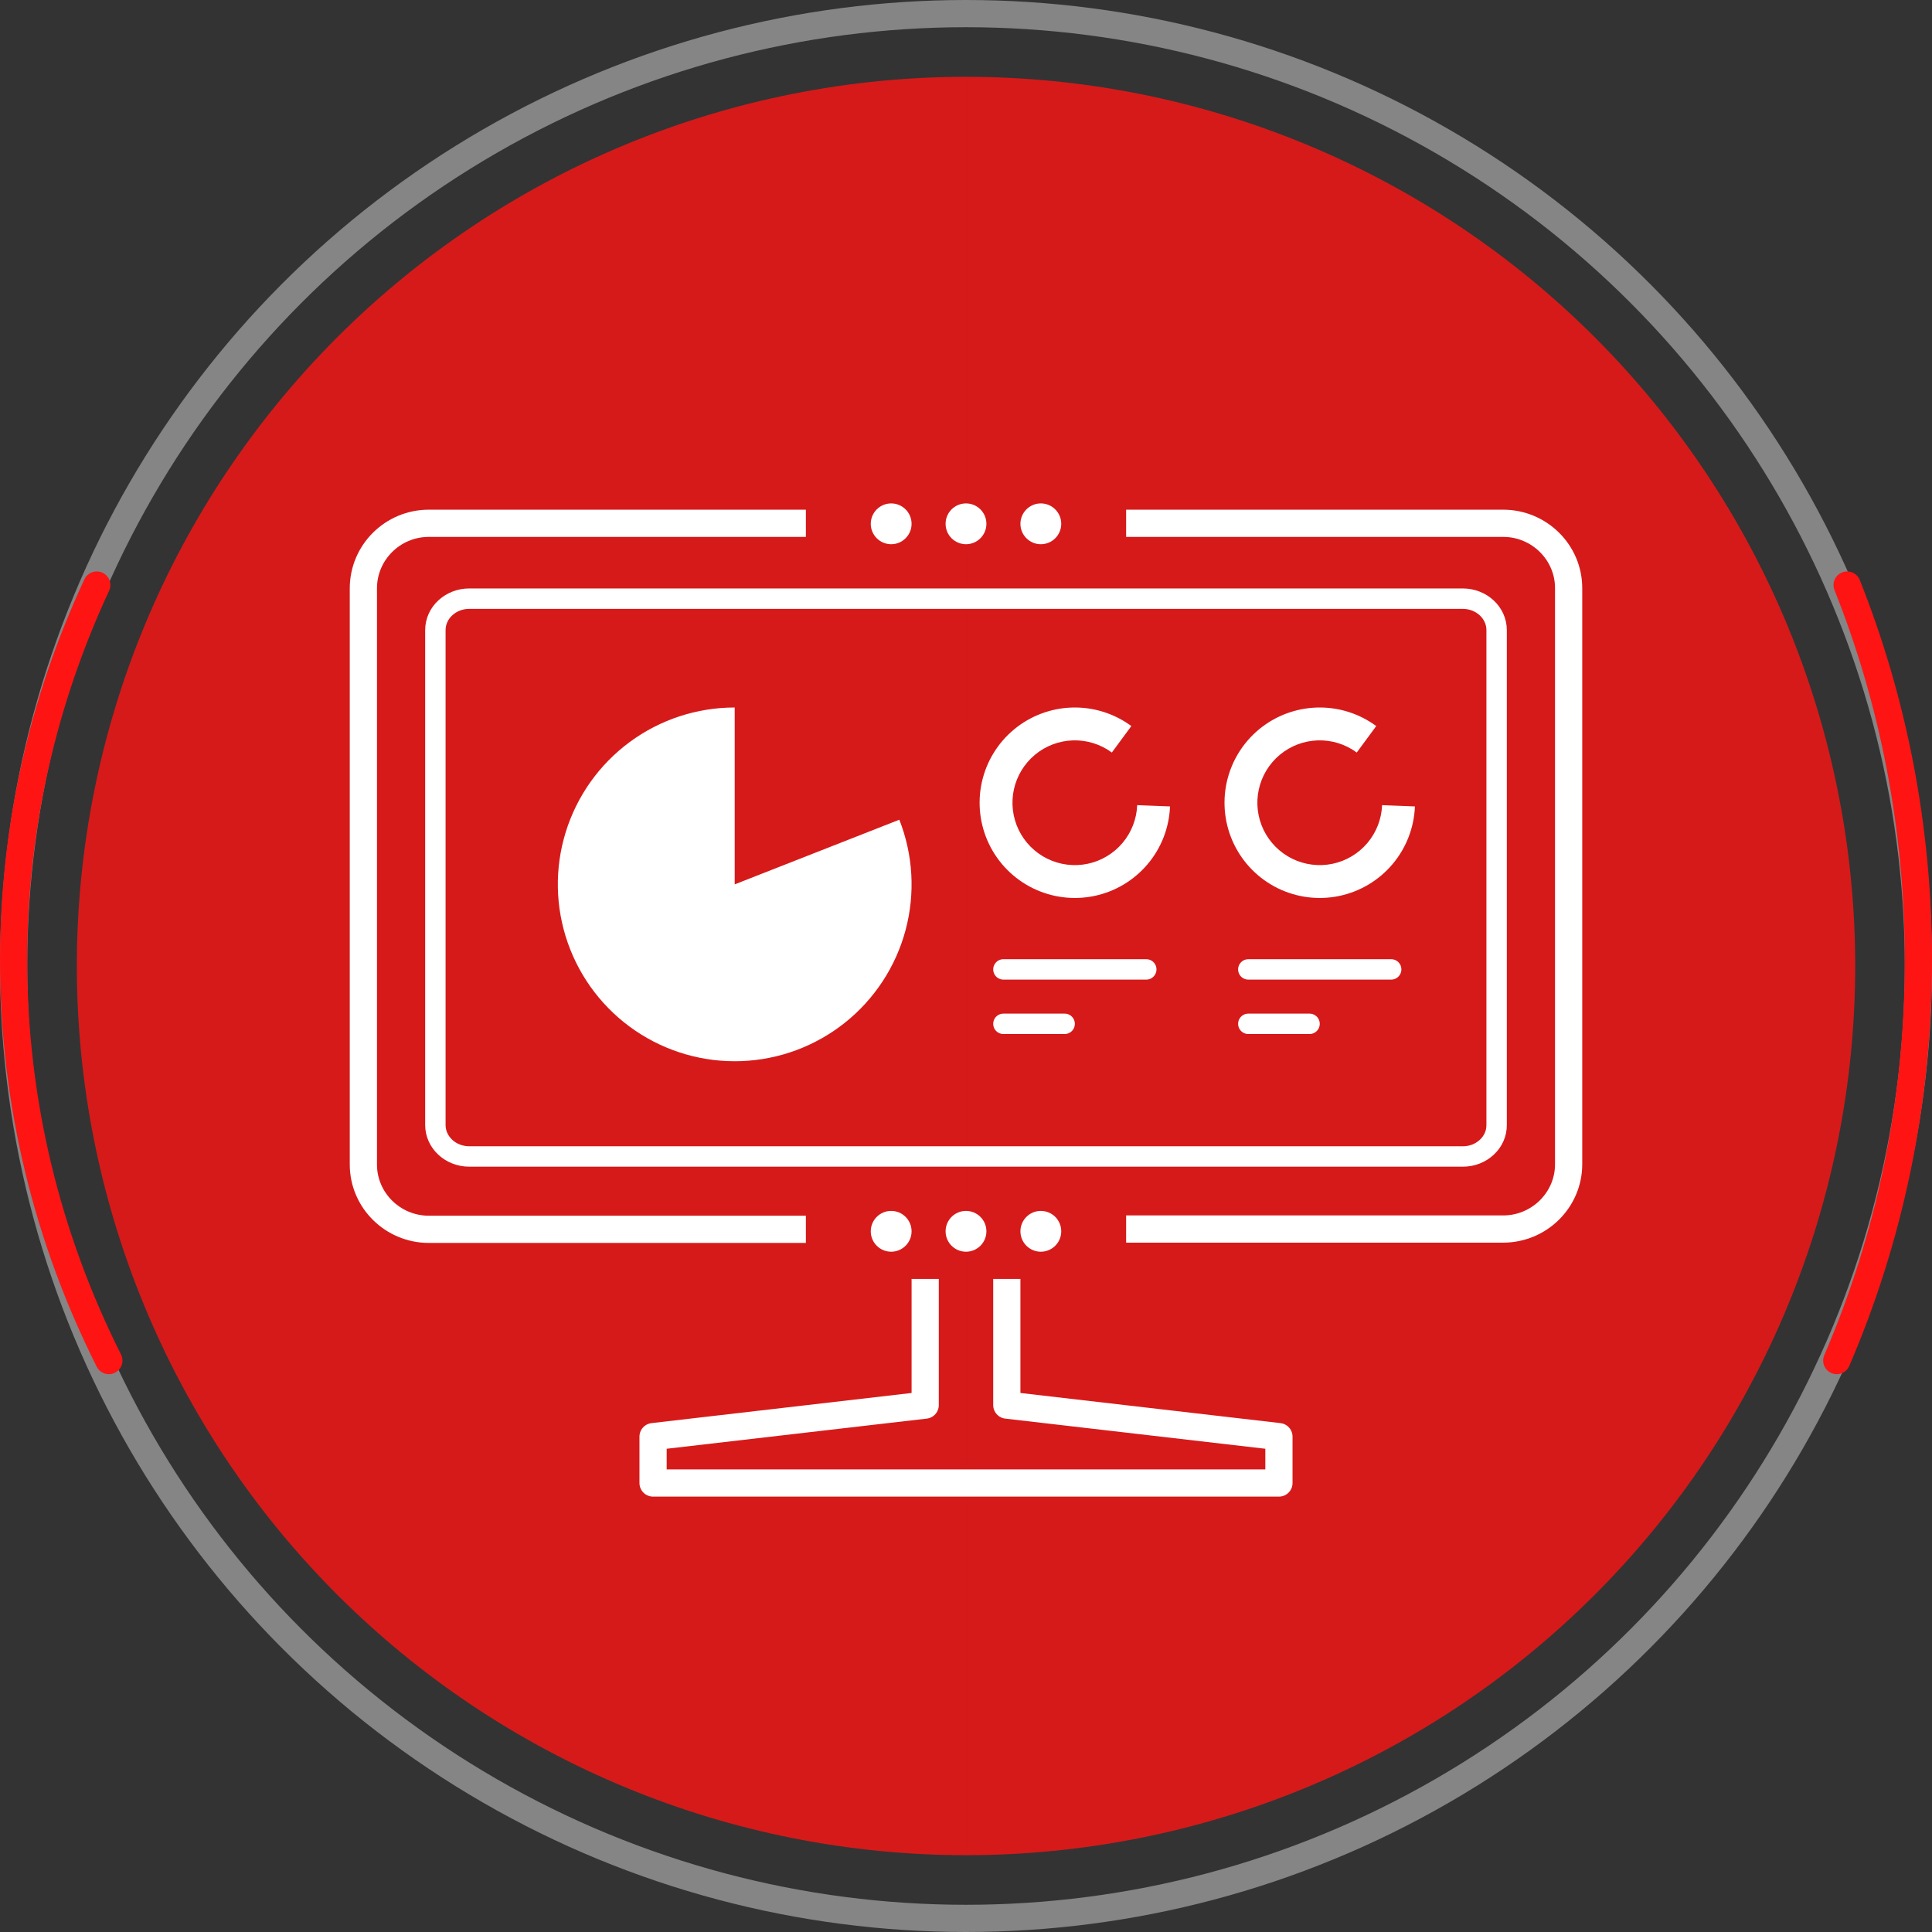 <svg width="142" height="142" viewBox="0 0 142 142" fill="none" xmlns="http://www.w3.org/2000/svg">
<rect x="0" y="0" width="142" height="142" fill="#333333" stroke="none"/>
<g opacity="0.8">
<path d="M71.002 5.646C62.419 5.646 53.921 7.336 45.992 10.62C38.063 13.905 30.858 18.719 24.789 24.788C18.721 30.856 13.907 38.061 10.622 45.99C7.338 53.919 5.648 62.417 5.648 71C5.648 79.582 7.338 88.081 10.622 96.01C13.907 103.939 18.721 111.144 24.789 117.212C30.858 123.281 38.063 128.095 45.992 131.379C53.921 134.664 62.419 136.354 71.002 136.354L71.002 71V5.646Z" fill="#FF1414"/>
<path d="M71.002 136.354C79.584 136.354 88.083 134.664 96.012 131.379C103.941 128.095 111.146 123.281 117.214 117.212C123.283 111.144 128.097 103.939 131.381 96.01C134.666 88.081 136.356 79.582 136.356 71C136.356 62.418 134.666 53.919 131.381 45.99C128.097 38.061 123.283 30.856 117.214 24.788C111.146 18.719 103.941 13.905 96.012 10.621C88.083 7.336 79.584 5.646 71.002 5.646L71.002 71L71.002 136.354Z" fill="#FF1414"/>
</g>
<circle cx="71" cy="71" r="70" stroke="white" stroke-opacity="0.4" stroke-width="2"/>
<path d="M7.111 43C3.178 51.461 1 60.786 1 70.581C1 81.091 3.508 91.058 8 100" stroke="#FF1414" stroke-width="2" stroke-linecap="round"/>
<path d="M135.762 43C139.133 51.461 141 60.786 141 70.581C141 81.091 138.85 91.058 135 100" stroke="#FF1414" stroke-width="2" stroke-linecap="round"/>
<path d="M107.526 85H34.493C33.106 85 32 83.956 32 82.689V46.311C32 45.025 33.126 44 34.493 44H107.506C108.894 44 110 45.044 110 46.311V82.671C110.02 83.956 108.894 85 107.526 85Z" stroke="white" stroke-width="1.5" stroke-miterlimit="10" stroke-linejoin="round"/>
<path d="M59.231 38.461H31.521C28.868 38.461 26.707 40.599 26.707 43.246V85.59C26.707 88.216 28.868 90.354 31.521 90.354H59.231" stroke="white" stroke-width="2" stroke-miterlimit="10" stroke-linejoin="round"/>
<path d="M82.769 38.461H110.479C113.132 38.461 115.293 40.599 115.293 43.225V85.569C115.293 88.195 113.132 90.333 110.479 90.333H82.769" stroke="white" stroke-width="2" stroke-miterlimit="10" stroke-linejoin="round"/>
<path d="M65.5 40C66.328 40 67 39.328 67 38.5C67 37.672 66.328 37 65.5 37C64.672 37 64 37.672 64 38.5C64 39.328 64.672 40 65.5 40Z" fill="white"/>
<path d="M76.5 40C77.328 40 78 39.328 78 38.5C78 37.672 77.328 37 76.5 37C75.672 37 75 37.672 75 38.5C75 39.328 75.672 40 76.5 40Z" fill="white"/>
<path d="M71 40C71.828 40 72.5 39.328 72.5 38.5C72.5 37.672 71.828 37 71 37C70.172 37 69.5 37.672 69.5 38.5C69.5 39.328 70.172 40 71 40Z" fill="white"/>
<path d="M65.5 92C66.328 92 67 91.328 67 90.5C67 89.672 66.328 89 65.5 89C64.672 89 64 89.672 64 90.5C64 91.328 64.672 92 65.5 92Z" fill="white"/>
<path d="M76.5 92C77.328 92 78 91.328 78 90.5C78 89.672 77.328 89 76.5 89C75.672 89 75 89.672 75 90.5C75 91.328 75.672 92 76.5 92Z" fill="white"/>
<path d="M71 92C71.828 92 72.5 91.328 72.5 90.5C72.5 89.672 71.828 89 71 89C70.172 89 69.5 89.672 69.5 90.5C69.5 91.328 70.172 92 71 92Z" fill="white"/>
<path d="M68 94V103.273L48 105.591V109H68.528H69.71H94V105.591L74 103.273V94" stroke="white" stroke-width="2" stroke-miterlimit="10" stroke-linejoin="round"/>
<path d="M54 52C51.221 52 48.516 52.89 46.28 54.54C44.044 56.191 42.396 58.514 41.577 61.169C40.758 63.824 40.812 66.672 41.73 69.295C42.648 71.917 44.382 74.177 46.678 75.742C48.974 77.307 51.711 78.095 54.488 77.991C57.265 77.887 59.935 76.895 62.107 75.162C64.279 73.43 65.839 71.046 66.558 68.362C67.276 65.678 67.116 62.834 66.1 60.248L54 65V52Z" fill="white"/>
<path d="M83.152 53.364C81.894 52.438 80.362 51.958 78.8 52.003C77.238 52.048 75.736 52.614 74.532 53.611C73.329 54.608 72.495 55.98 72.161 57.506C71.828 59.033 72.015 60.627 72.692 62.035C73.37 63.444 74.499 64.584 75.9 65.276C77.302 65.968 78.894 66.171 80.424 65.854C81.954 65.536 83.334 64.715 84.343 63.522C85.353 62.33 85.934 60.833 85.995 59.272L83.582 59.178C83.542 60.201 83.161 61.181 82.5 61.962C81.838 62.743 80.935 63.281 79.933 63.489C78.93 63.697 77.888 63.564 76.97 63.111C76.052 62.658 75.312 61.91 74.868 60.988C74.425 60.066 74.302 59.022 74.521 58.022C74.739 57.022 75.286 56.123 76.074 55.47C76.862 54.817 77.846 54.446 78.869 54.417C79.892 54.388 80.895 54.702 81.72 55.309L83.152 53.364Z" fill="white"/>
<line x1="73.75" y1="71.25" x2="84.25" y2="71.25" stroke="white" stroke-width="1.5" stroke-linecap="round"/>
<line x1="91.75" y1="71.25" x2="102.25" y2="71.25" stroke="white" stroke-width="1.5" stroke-linecap="round"/>
<line x1="73.75" y1="75.25" x2="78.25" y2="75.25" stroke="white" stroke-width="1.5" stroke-linecap="round"/>
<line x1="91.75" y1="75.25" x2="96.25" y2="75.25" stroke="white" stroke-width="1.5" stroke-linecap="round"/>
<path d="M101.152 53.364C99.894 52.438 98.362 51.958 96.8 52.003C95.238 52.048 93.736 52.614 92.532 53.611C91.329 54.608 90.495 55.98 90.161 57.506C89.828 59.033 90.015 60.627 90.692 62.035C91.37 63.444 92.499 64.584 93.9 65.276C95.302 65.968 96.894 66.171 98.424 65.854C99.954 65.536 101.334 64.715 102.343 63.522C103.353 62.33 103.934 60.833 103.995 59.272L101.582 59.178C101.542 60.201 101.161 61.181 100.5 61.962C99.838 62.743 98.935 63.281 97.933 63.489C96.93 63.697 95.888 63.564 94.97 63.111C94.052 62.658 93.312 61.91 92.868 60.988C92.425 60.066 92.302 59.022 92.521 58.022C92.739 57.022 93.286 56.123 94.074 55.47C94.862 54.817 95.846 54.446 96.869 54.417C97.892 54.388 98.895 54.702 99.72 55.309L101.152 53.364Z" fill="white"/>
</svg>
